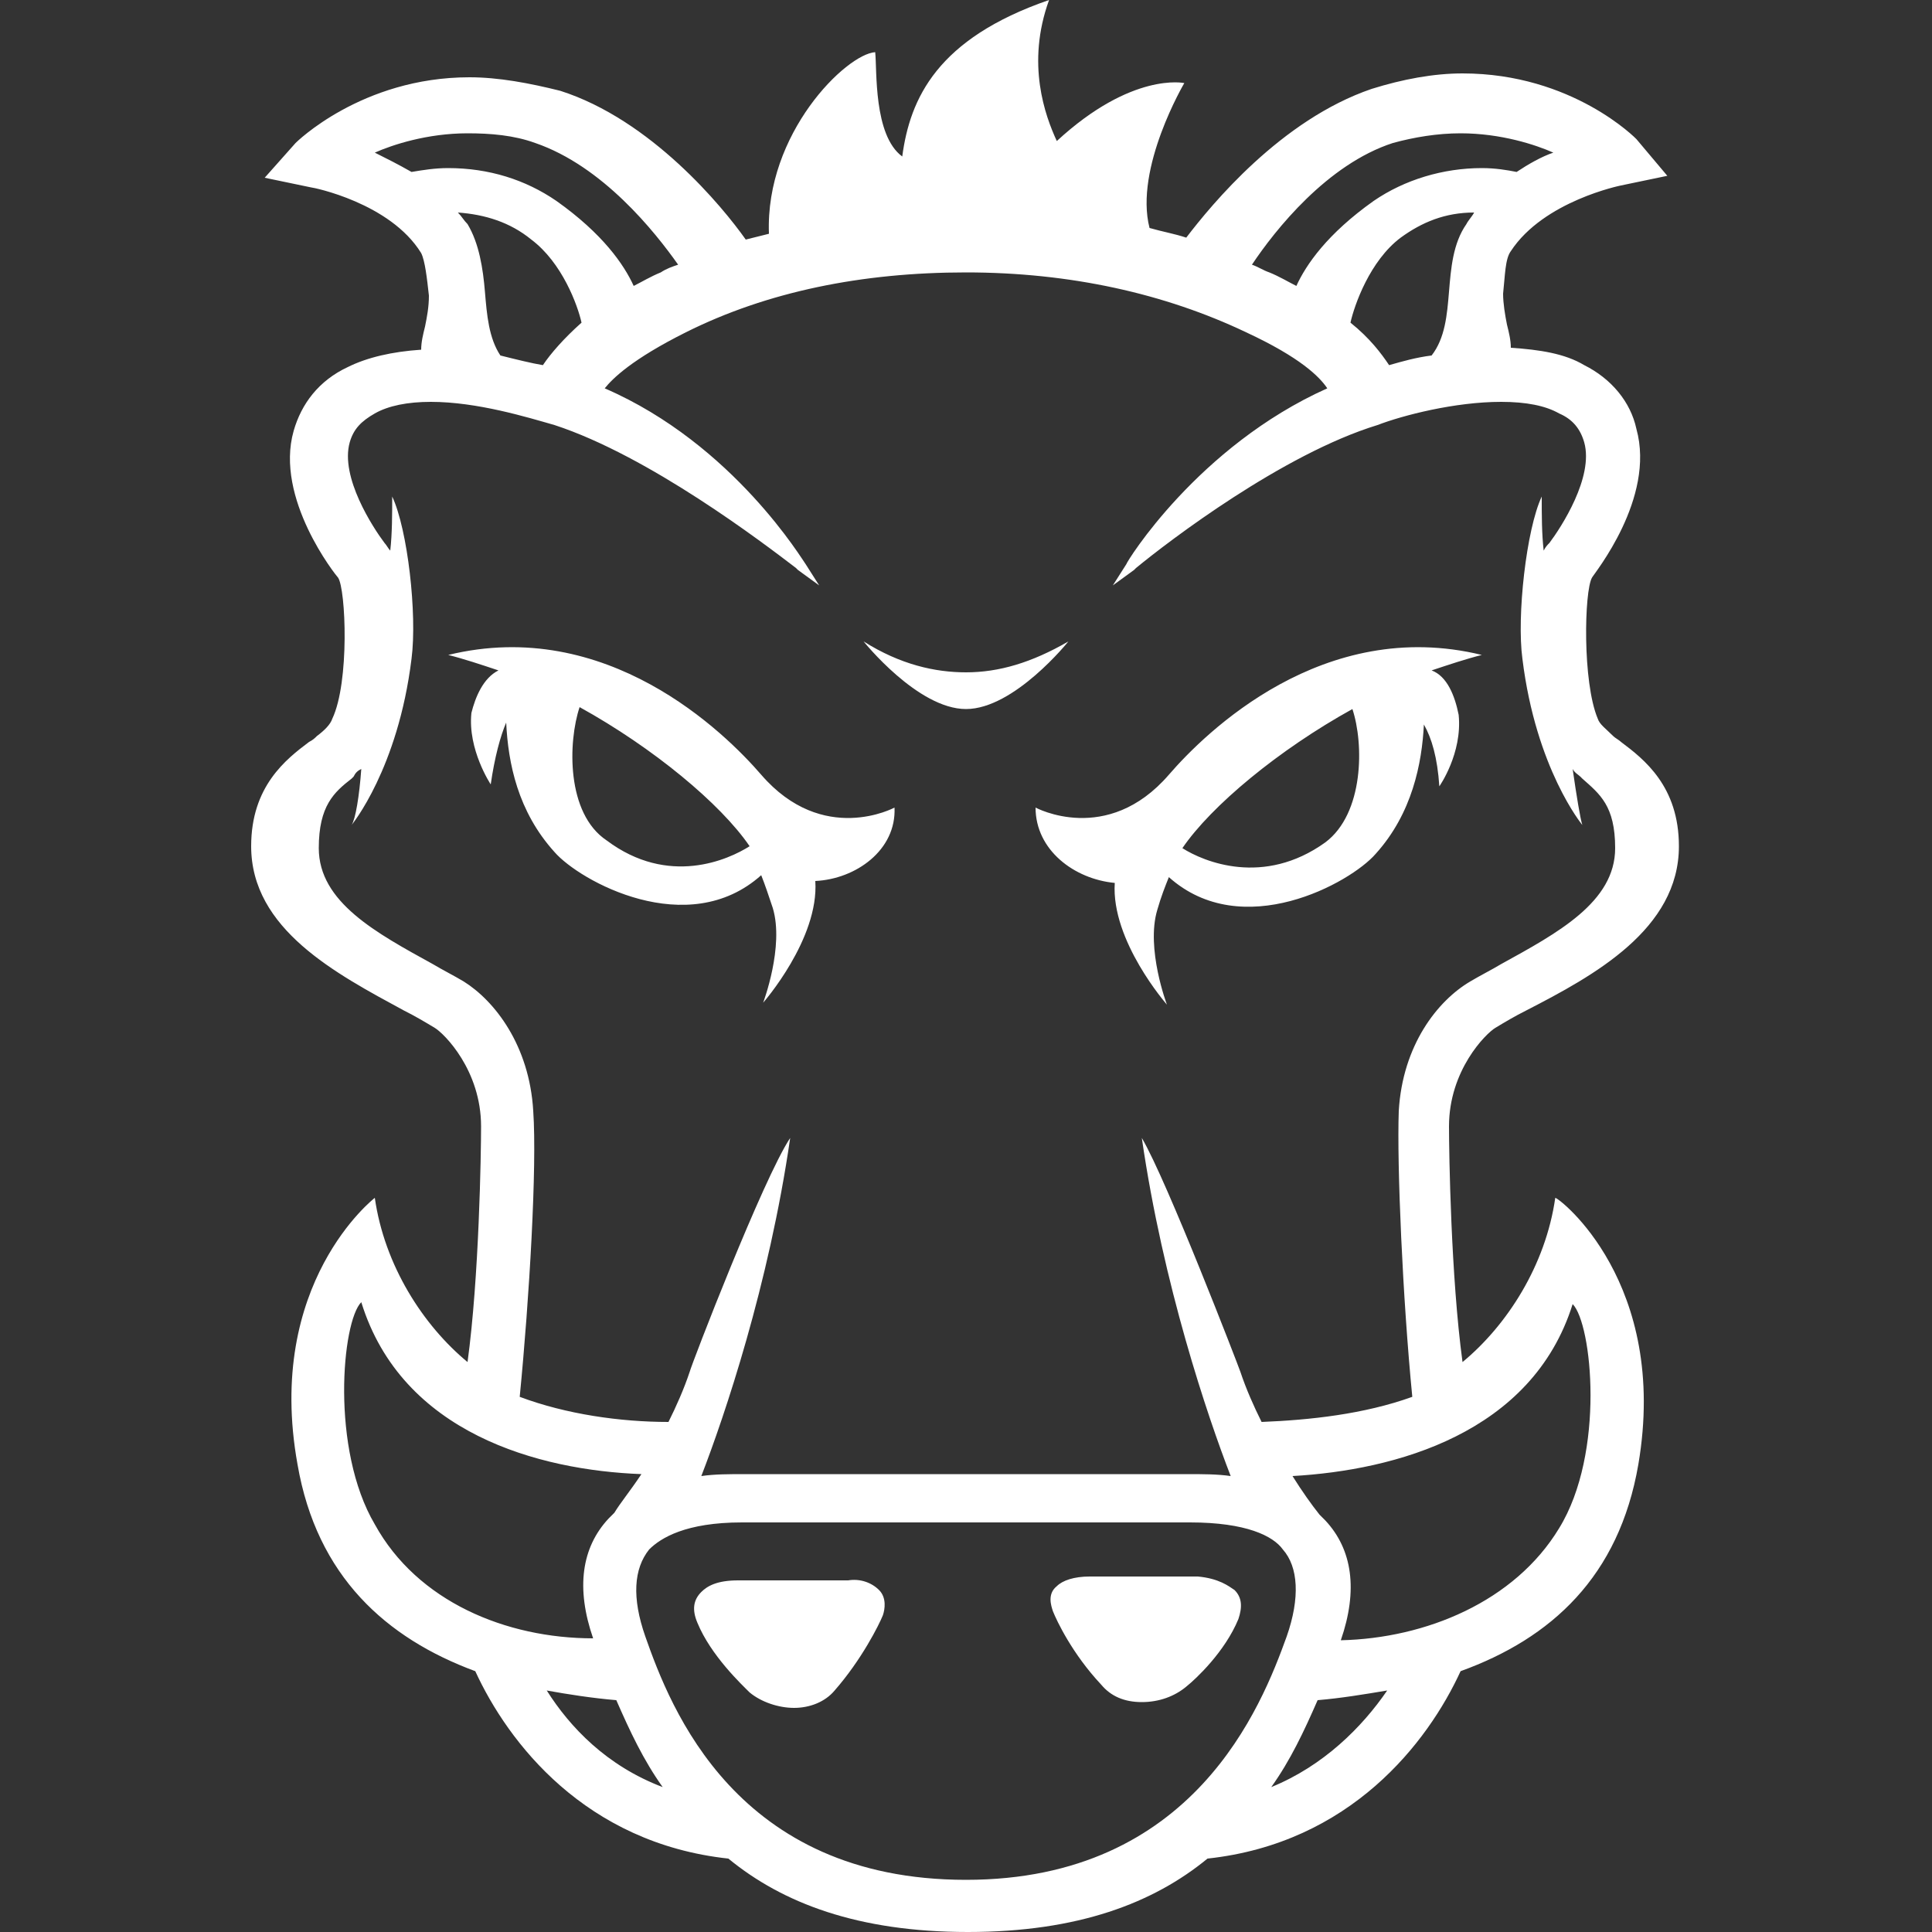 <?xml version="1.0" encoding="utf-8"?>
<!-- Generator: Adobe Illustrator 23.0.2, SVG Export Plug-In . SVG Version: 6.00 Build 0)  -->
<svg version="1.1" id="Capa_1" xmlns="http://www.w3.org/2000/svg" xmlns:xlink="http://www.w3.org/1999/xlink" x="0px" y="0px"
	 viewBox="0 0 100 100" style="enable-background:new 0 0 100 100;" xml:space="preserve">
<rect x="0" y="0" width="100" height="100" fill="#333333" stroke="none"/>
<style type="text/css">
	path { fill: #FFF; color: #FFF; }
</style>
<g>
	<path d="M84.8,75.8c-1,5.8-4.5,9-9.2,10.7c-1.7,3.7-5.7,8.9-13.1,9.7c-2.8,2.3-6.7,3.8-12.4,3.8h0c-5.7,0-9.6-1.5-12.4-3.8
		c-7.4-0.8-11.4-6-13.1-9.7c-4.6-1.7-8.2-4.9-9.2-10.7c-1.7-9.4,4-13.8,4-13.8c0.5,3.5,2.5,6.6,4.8,8.5c0.6-4.4,0.7-10.8,0.7-12.2
		c0-2.9-1.9-4.8-2.4-5.1c-0.5-0.3-1-0.6-1.6-0.9c-3.5-1.9-7.9-4.2-7.9-8.5c0-3.1,1.8-4.5,3-5.4c0.2-0.1,0.3-0.2,0.4-0.3
		c0.4-0.3,0.7-0.6,0.8-0.9c0.9-1.9,0.7-6.7,0.3-7.3c-0.1-0.1-3.3-4.1-2.3-7.6c0.4-1.4,1.3-2.6,2.8-3.3c1-0.5,2.3-0.8,3.8-0.9
		c0-0.4,0.1-0.8,0.2-1.2c0.1-0.5,0.2-1,0.2-1.6c-0.1-0.9-0.2-1.8-0.4-2.2c-1.6-2.6-5.6-3.4-5.7-3.4l-2.4-0.5l1.6-1.8
		c0,0,3.4-3.4,9-3.4c1.5,0,3.1,0.3,4.7,0.7c4.7,1.5,8.4,6,9.6,7.7c0.4-0.1,0.8-0.2,1.2-0.3c-0.2-5.2,4-9.3,5.5-9.4
		c0.1,0.9-0.1,4.3,1.4,5.4C47.1,5.1,48.5,2,54.3,0c-1.2,3.3-0.2,6,0.4,7.3c3.9-3.6,6.6-3,6.6-3s-2.6,4.4-1.8,7.5
		c0.7,0.2,1.3,0.3,1.9,0.5c1.3-1.7,4.9-6.1,9.6-7.7c1.6-0.5,3.2-0.8,4.7-0.8c5.7,0,9,3.4,9,3.4l1.6,1.9l-2.4,0.5c0,0-4,0.8-5.7,3.4
		c-0.3,0.4-0.3,1.3-0.4,2.2c0,0.5,0.1,1.1,0.2,1.6c0.1,0.4,0.2,0.8,0.2,1.2c1.5,0.1,2.8,0.3,3.8,0.9c1.4,0.7,2.4,1.9,2.7,3.3
		c1,3.6-2.2,7.5-2.3,7.7c-0.4,0.7-0.5,5.4,0.3,7.3c0.1,0.3,0.4,0.5,0.8,0.9c0.1,0.1,0.3,0.2,0.4,0.3c1.2,0.9,3,2.3,3,5.4
		c0,4.3-4.4,6.7-7.9,8.5c-0.6,0.3-1.1,0.6-1.6,0.9c-0.5,0.3-2.4,2.2-2.4,5.1c0,1.4,0.1,7.8,0.7,12.2c2.3-1.9,4.3-5,4.8-8.5
		C80.7,62,86.4,66.4,84.8,75.8z M27.6,57.5c0.2,2.9-0.2,9.7-0.7,14.8c2.4,0.9,5.2,1.3,7.7,1.3c0.4-0.8,0.8-1.7,1.1-2.6
		c0.1-0.4,3.8-10,5.2-12.1c-1.1,7.6-3.4,14.4-4.6,17.5c0.7-0.1,1.4-0.1,2.3-0.1h22.8c0.9,0,1.6,0,2.3,0.1c-1.2-3.1-3.5-9.9-4.6-17.5
		c1.3,2.2,5,11.8,5.1,12.1c0.3,0.9,0.7,1.8,1.1,2.6c2.5-0.1,5.3-0.4,7.8-1.3c-0.5-5.1-0.8-12-0.7-14.8c0.2-3.4,2-5.7,3.7-6.7
		c0.5-0.3,1.1-0.6,1.6-0.9c2.9-1.6,5.9-3.2,5.9-6c0-2.2-0.8-2.8-1.7-3.6l-0.1-0.1c-0.1-0.1-0.3-0.2-0.4-0.4c0.2,1.4,0.4,2.6,0.5,2.9
		c0,0-2.4-2.9-3.1-8.6c-0.3-2.2,0.2-6.7,1-8.4c0,1,0,1.9,0.1,2.8c0.1-0.2,0.2-0.3,0.3-0.4c0.6-0.8,2.3-3.4,1.8-5.2
		c-0.2-0.7-0.6-1.2-1.3-1.5c-0.7-0.4-1.7-0.6-3-0.6c-2.4,0-5.1,0.7-6.4,1.2c-4.9,1.5-10.8,6-12.5,7.4c0,0-0.1,0.1-0.1,0.1l-1.1,0.8
		l0.7-1.1c0-0.1,3.7-6.1,10.4-9.1c-0.4-0.6-1.4-1.6-4.2-2.9c-4.2-2-9.1-3.1-14.5-3.1c-5.4,0-10.3,1-14.5,3.1
		c-2.8,1.4-3.8,2.4-4.2,2.9c6.7,2.9,10.3,9,10.4,9.1l0.7,1.1l-1.1-0.8c0,0,0,0-0.1-0.1c-1.7-1.3-7.6-5.8-12.5-7.4
		c-1.4-0.4-4-1.2-6.4-1.2c-1.2,0-2.2,0.2-2.9,0.6c-0.7,0.4-1.1,0.8-1.3,1.5c-0.5,1.8,1.2,4.4,1.8,5.2c0.1,0.1,0.2,0.3,0.3,0.4
		c0.1-0.9,0.1-1.9,0.1-2.8c0.8,1.7,1.3,6.1,1,8.4c-0.7,5.7-3.1,8.6-3.1,8.6c0.2-0.3,0.4-1.5,0.5-2.9c-0.2,0.1-0.3,0.2-0.4,0.4
		l-0.1,0.1c-0.9,0.7-1.7,1.4-1.7,3.6c0,2.8,3,4.4,5.9,6c0.5,0.3,1.1,0.6,1.6,0.9C25.6,51.8,27.4,54.1,27.6,57.5z M30.7,84.8
		c-0.9-2.6-0.6-4.7,0.8-6.2l0.3-0.3c0.3-0.5,0.8-1.1,1.4-2c-5.3-0.2-12.4-2.1-14.5-8.9c-1,1-1.6,7.6,0.7,11.5
		C21.6,82.9,26.2,84.8,30.7,84.8z M23.2,8.7c2.1,0,4,0.6,5.6,1.7c2.4,1.7,3.5,3.3,4,4.4c0.4-0.2,0.9-0.5,1.4-0.7
		c0.3-0.2,0.6-0.3,0.9-0.4c-1.2-1.7-3.9-5.1-7.4-6.3c-1.1-0.4-2.3-0.5-3.5-0.5c-2.1,0-3.9,0.6-4.8,1c0.6,0.3,1.2,0.6,1.9,1
		C21.9,8.8,22.5,8.7,23.2,8.7z M25.8,34.7L25.8,34.7c-0.9-0.3-1.8-0.6-2.6-0.8c8.2-2,14.3,4,16.2,6.2c3.2,3.7,6.9,1.7,6.9,1.7
		c0.1,2.2-2,3.7-4.1,3.8c0.2,3-2.7,6.3-2.7,6.3s1.1-2.9,0.5-4.9c-0.2-0.6-0.4-1.2-0.6-1.7c-3.8,3.4-9.4,0.3-10.7-1.2
		c-1.9-2.1-2.4-4.6-2.5-6.7c-0.3,0.7-0.6,1.8-0.8,3.2c0,0-1.2-1.8-1-3.7C24.6,36.1,25,35.1,25.8,34.7z M27.5,12.4
		c-1.1-0.9-2.4-1.3-3.8-1.4c0.2,0.2,0.3,0.4,0.5,0.6c0.6,1,0.8,2.3,0.9,3.5c0.1,1.2,0.2,2.4,0.8,3.3c0.8,0.2,1.6,0.4,2.2,0.5
		c0.4-0.6,1.1-1.4,2-2.2C29.9,15.8,29.1,13.6,27.5,12.4z M34.3,92.5c-1-1.4-1.7-2.9-2.4-4.5c-1.2-0.1-2.5-0.3-3.6-0.5
		C29.5,89.4,31.4,91.4,34.3,92.5z M31.4,43.5c3.2,2.4,6.3,1,7.4,0.3c-1.5-2.2-5-5.1-8.8-7.2C29.4,38.4,29.3,42.1,31.4,43.5z
		 M66.6,84.7c0.7-2,0.6-3.6-0.2-4.5c-0.5-0.7-1.9-1.4-4.8-1.4H38.4c-2.9,0-4.2,0.8-4.8,1.4c-0.8,1-0.9,2.5-0.2,4.5
		c1.3,3.7,4.7,12.6,16.6,12.6C61.8,97.3,65.3,88.3,66.6,84.7z M45.5,82.3c0.4,0.4,0.3,1,0.2,1.3c-0.2,0.5-1.1,2.3-2.5,3.9
		c-0.5,0.6-1.3,0.9-2.1,0.9c-0.8,0-1.7-0.3-2.3-0.8c-0.4-0.4-2-1.9-2.7-3.6c-0.3-0.7-0.2-1.2,0.2-1.6c0.3-0.3,0.8-0.6,1.9-0.6h5.7
		C44.5,81.7,45.1,81.9,45.5,82.3z M44.7,33.2c1.9,1.2,3.7,1.6,5.3,1.6c1.7,0,3.4-0.5,5.3-1.6c0,0-2.8,3.5-5.3,3.5h0
		C47.5,36.7,44.7,33.2,44.7,33.2z M53.6,41.8c0,0,3.7,2,6.9-1.7c1.9-2.2,8-8.2,16.2-6.2c-0.8,0.2-1.7,0.5-2.6,0.8h0
		c0.8,0.3,1.2,1.3,1.4,2.3c0.2,2-1,3.7-1,3.7c-0.1-1.5-0.4-2.5-0.8-3.2c-0.1,2-0.6,4.6-2.5,6.7c-1.3,1.5-6.9,4.6-10.7,1.2
		c-0.2,0.5-0.4,1-0.6,1.7c-0.6,2,0.5,4.9,0.5,4.9s-2.9-3.3-2.7-6.3C55.6,45.5,53.6,44,53.6,41.8z M63.9,82.3
		c0.4,0.4,0.4,0.9,0.2,1.5c-0.7,1.7-2.2,3.1-2.7,3.5c-0.6,0.5-1.4,0.8-2.3,0.8c-0.9,0-1.6-0.3-2.1-0.9c-1.5-1.6-2.3-3.3-2.5-3.8
		c-0.1-0.3-0.3-0.9,0.2-1.3c0.3-0.3,0.9-0.5,1.7-0.5H62C63.1,81.7,63.6,82.1,63.9,82.3z M61.2,43.9c1.1,0.7,4.2,2,7.4-0.3
		c2-1.5,2-5.1,1.4-6.9C66.2,38.8,62.7,41.7,61.2,43.9z M64.8,13.7c0.3,0.1,0.6,0.3,0.9,0.4c0.5,0.2,1,0.5,1.4,0.7
		c0.5-1.1,1.6-2.7,4-4.4c1.6-1.1,3.6-1.7,5.6-1.7c0.7,0,1.3,0.1,1.8,0.2c0.6-0.4,1.3-0.8,1.9-1c-0.9-0.4-2.7-1-4.8-1
		c-1.2,0-2.4,0.2-3.5,0.5C68.7,8.5,66,11.9,64.8,13.7z M71.8,87.5c-1.2,0.2-2.4,0.4-3.6,0.5c-0.7,1.6-1.4,3.1-2.4,4.5
		C68.5,91.4,70.5,89.4,71.8,87.5z M81.4,67.5c-2.1,6.7-9.2,8.6-14.5,8.9c0.5,0.8,1,1.5,1.4,2c0.1,0.1,0.2,0.2,0.3,0.3
		c1.4,1.5,1.7,3.6,0.8,6.2c4.4-0.1,9-2,11.3-5.8C83.1,75.2,82.4,68.5,81.4,67.5z M72.5,12.3c-1.6,1.2-2.4,3.5-2.6,4.4
		c1,0.8,1.6,1.6,2,2.2c0.7-0.2,1.4-0.4,2.2-0.5c0.7-0.9,0.8-2.1,0.9-3.3c0.1-1.2,0.2-2.5,0.9-3.5c0.1-0.2,0.3-0.4,0.4-0.6
		C74.8,11,73.6,11.5,72.5,12.3z"/>
</g>
</svg>
